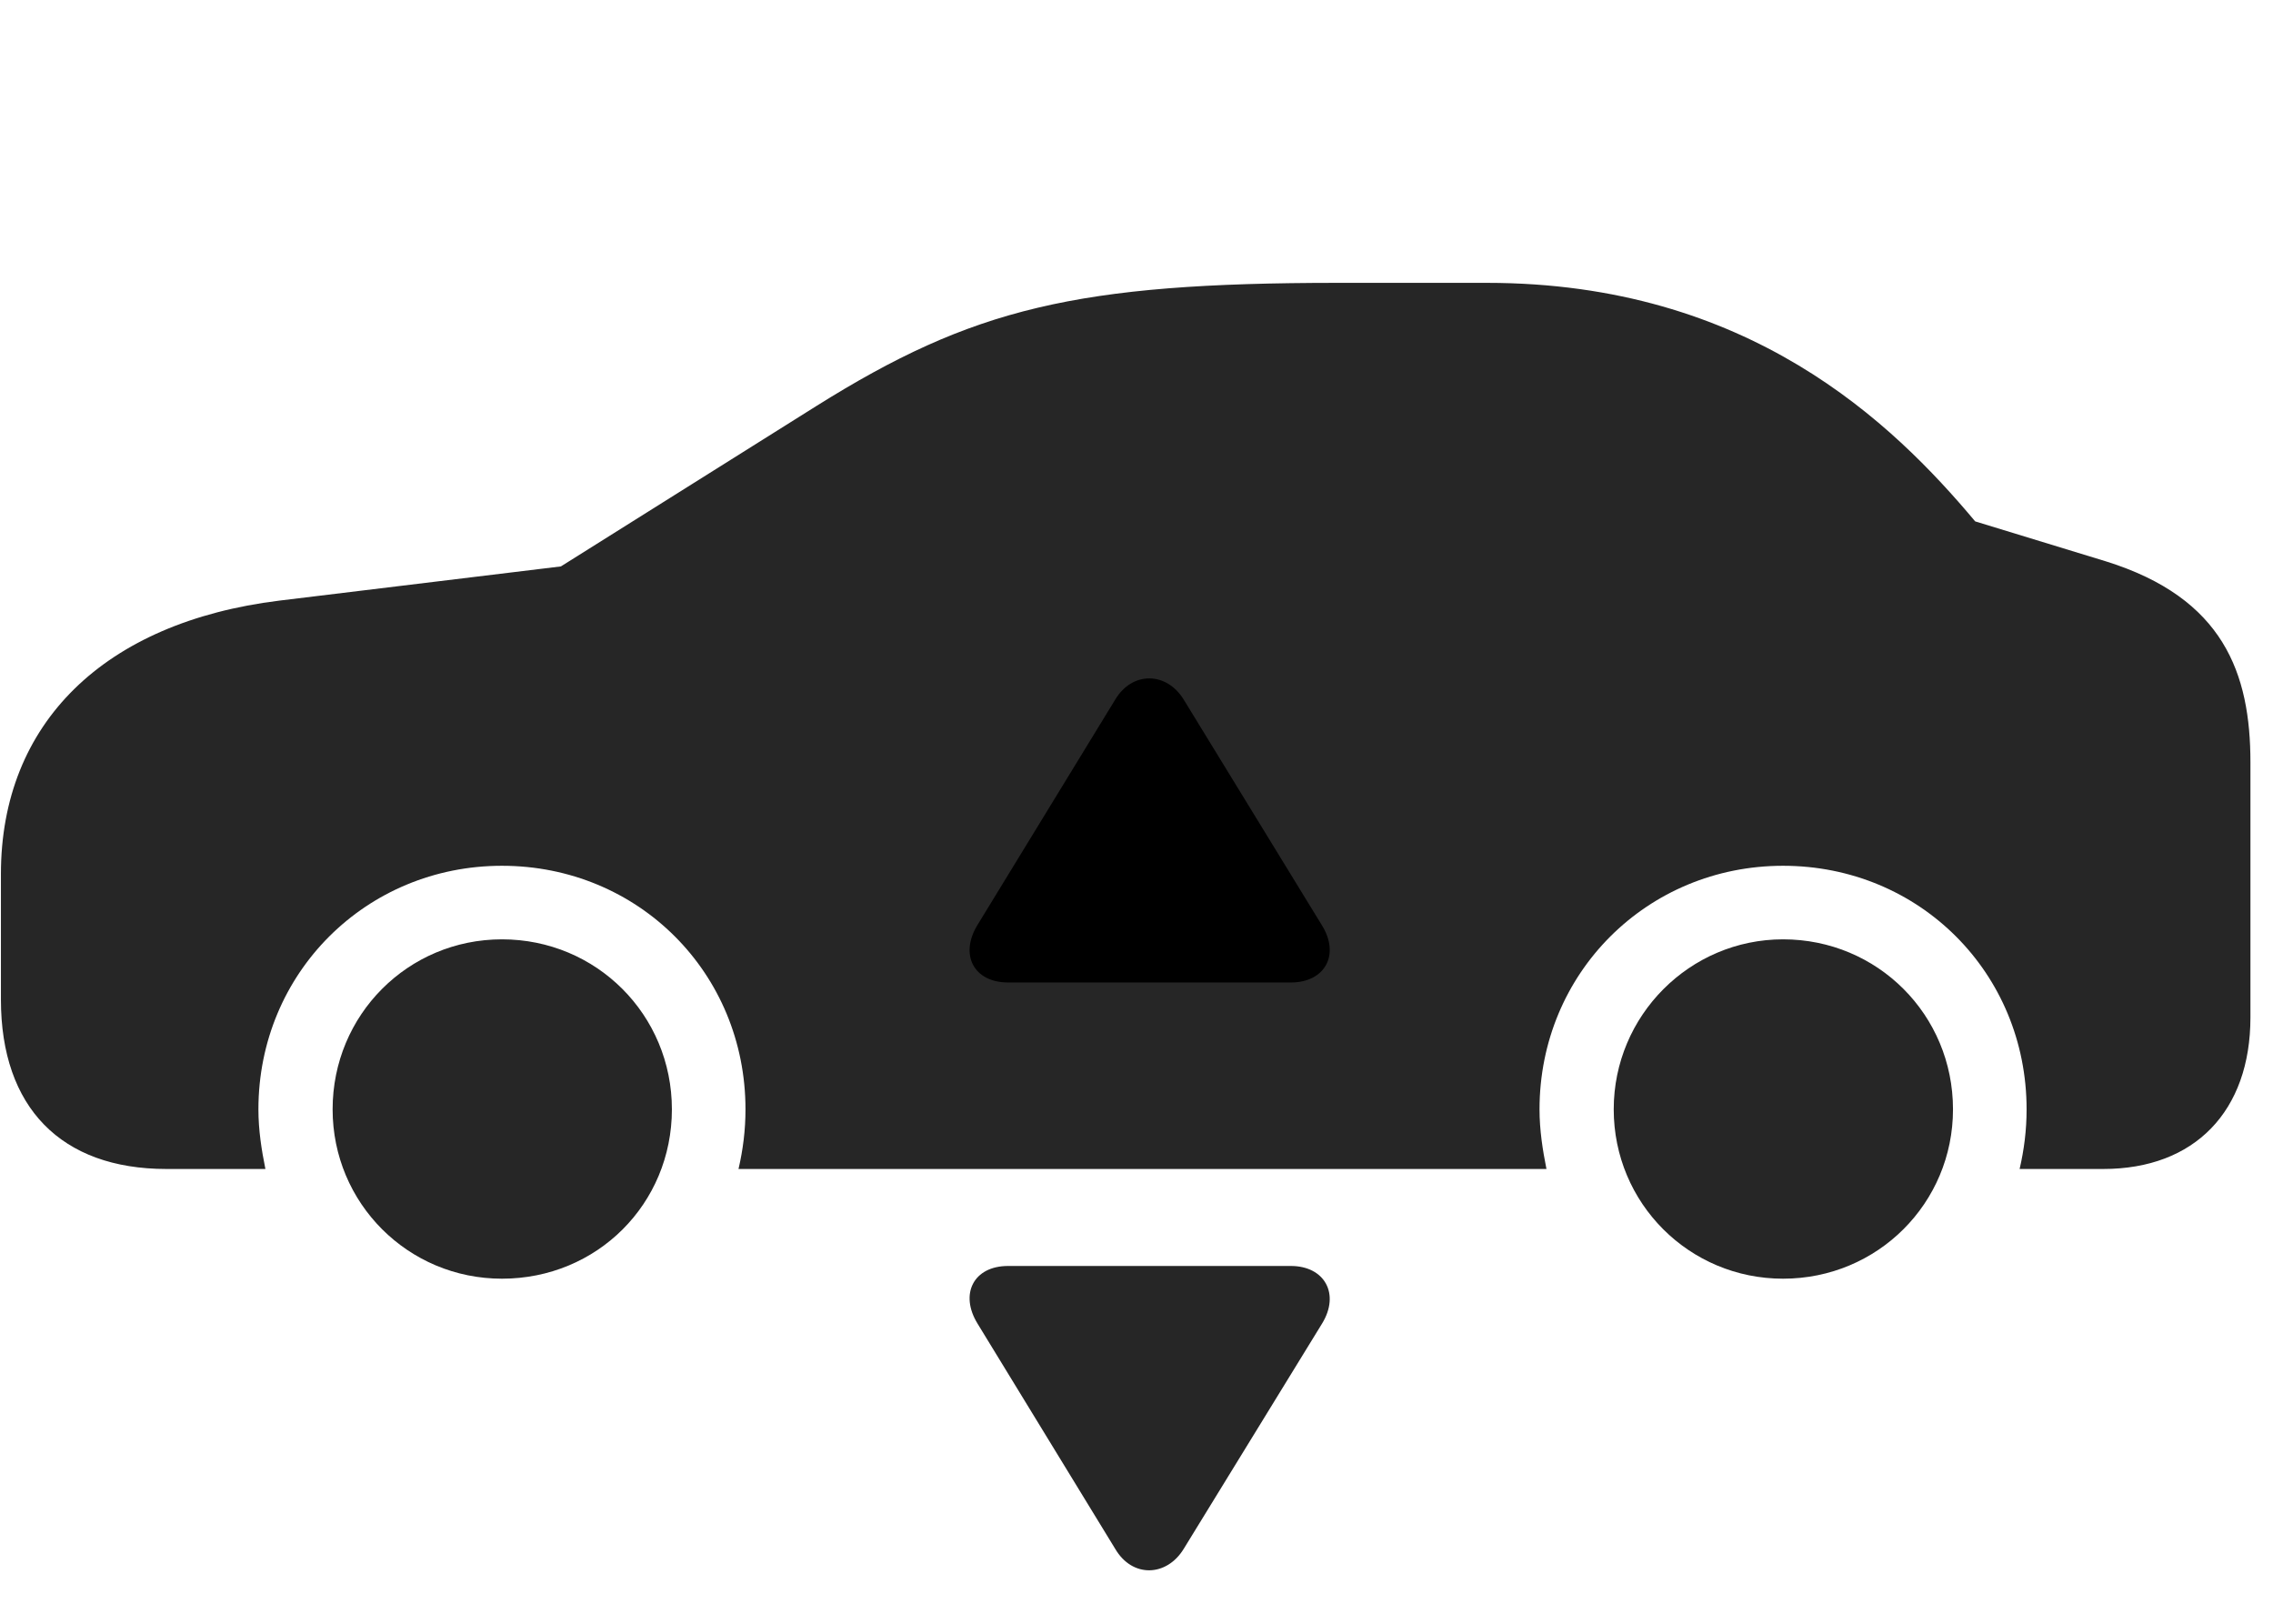 <svg width="42" height="30" viewBox="0 0 42 30" fill="currentColor" xmlns="http://www.w3.org/2000/svg">
<g clip-path="url(#clip0_2207_36036)">
<path d="M3.075 21.598H4.904C4.833 21.246 4.775 20.883 4.775 20.496C4.775 17.976 6.767 15.996 9.275 15.996C11.794 15.996 13.775 17.976 13.775 20.496C13.775 20.883 13.728 21.246 13.646 21.598H28.575C28.505 21.246 28.447 20.883 28.447 20.496C28.447 17.976 30.439 15.996 32.947 15.996C35.466 15.996 37.447 17.976 37.447 20.496C37.447 20.883 37.4 21.246 37.318 21.598H38.864C40.552 21.598 41.583 20.531 41.583 18.797V14.086C41.583 12.445 41.091 11.05 38.911 10.371L36.497 9.633C34.974 7.816 32.314 5.226 27.474 5.226H24.72C19.892 5.226 17.97 5.695 15.087 7.5L10.364 10.465L5.161 11.097C1.927 11.496 0.017 13.359 0.017 16.148V18.468C0.017 20.461 1.13 21.598 3.075 21.598ZM9.275 23.625C11.032 23.625 12.415 22.242 12.415 20.496C12.415 18.75 11.021 17.355 9.275 17.355C7.54 17.355 6.146 18.75 6.146 20.496C6.146 22.23 7.54 23.625 9.275 23.625ZM32.947 23.625C34.693 23.625 36.087 22.23 36.087 20.496C36.087 18.75 34.693 17.355 32.947 17.355C31.224 17.355 29.818 18.762 29.818 20.496C29.818 22.23 31.212 23.625 32.947 23.625Z" fill="currentColor" fill-opacity="0.85"/>
<path d="M18.626 23.39C17.993 23.39 17.724 23.906 18.064 24.457L20.607 28.617C20.923 29.156 21.556 29.133 21.872 28.617L24.427 24.457C24.767 23.906 24.474 23.39 23.853 23.39H18.626Z" fill="currentColor" fill-opacity="0.85"/>
<path d="M18.626 18.152C17.993 18.152 17.724 17.637 18.064 17.086L20.607 12.925C20.923 12.398 21.556 12.41 21.872 12.925L24.427 17.097C24.767 17.648 24.474 18.152 23.853 18.152H18.626Z" fill="currentColor"/>
</g>
<defs>
<clipPath id="clip0_2207_36036">
<rect width="41.566" height="28.975" fill="currentColor" transform="translate(0.017 0.038)"/>
</clipPath>
</defs>
</svg>
